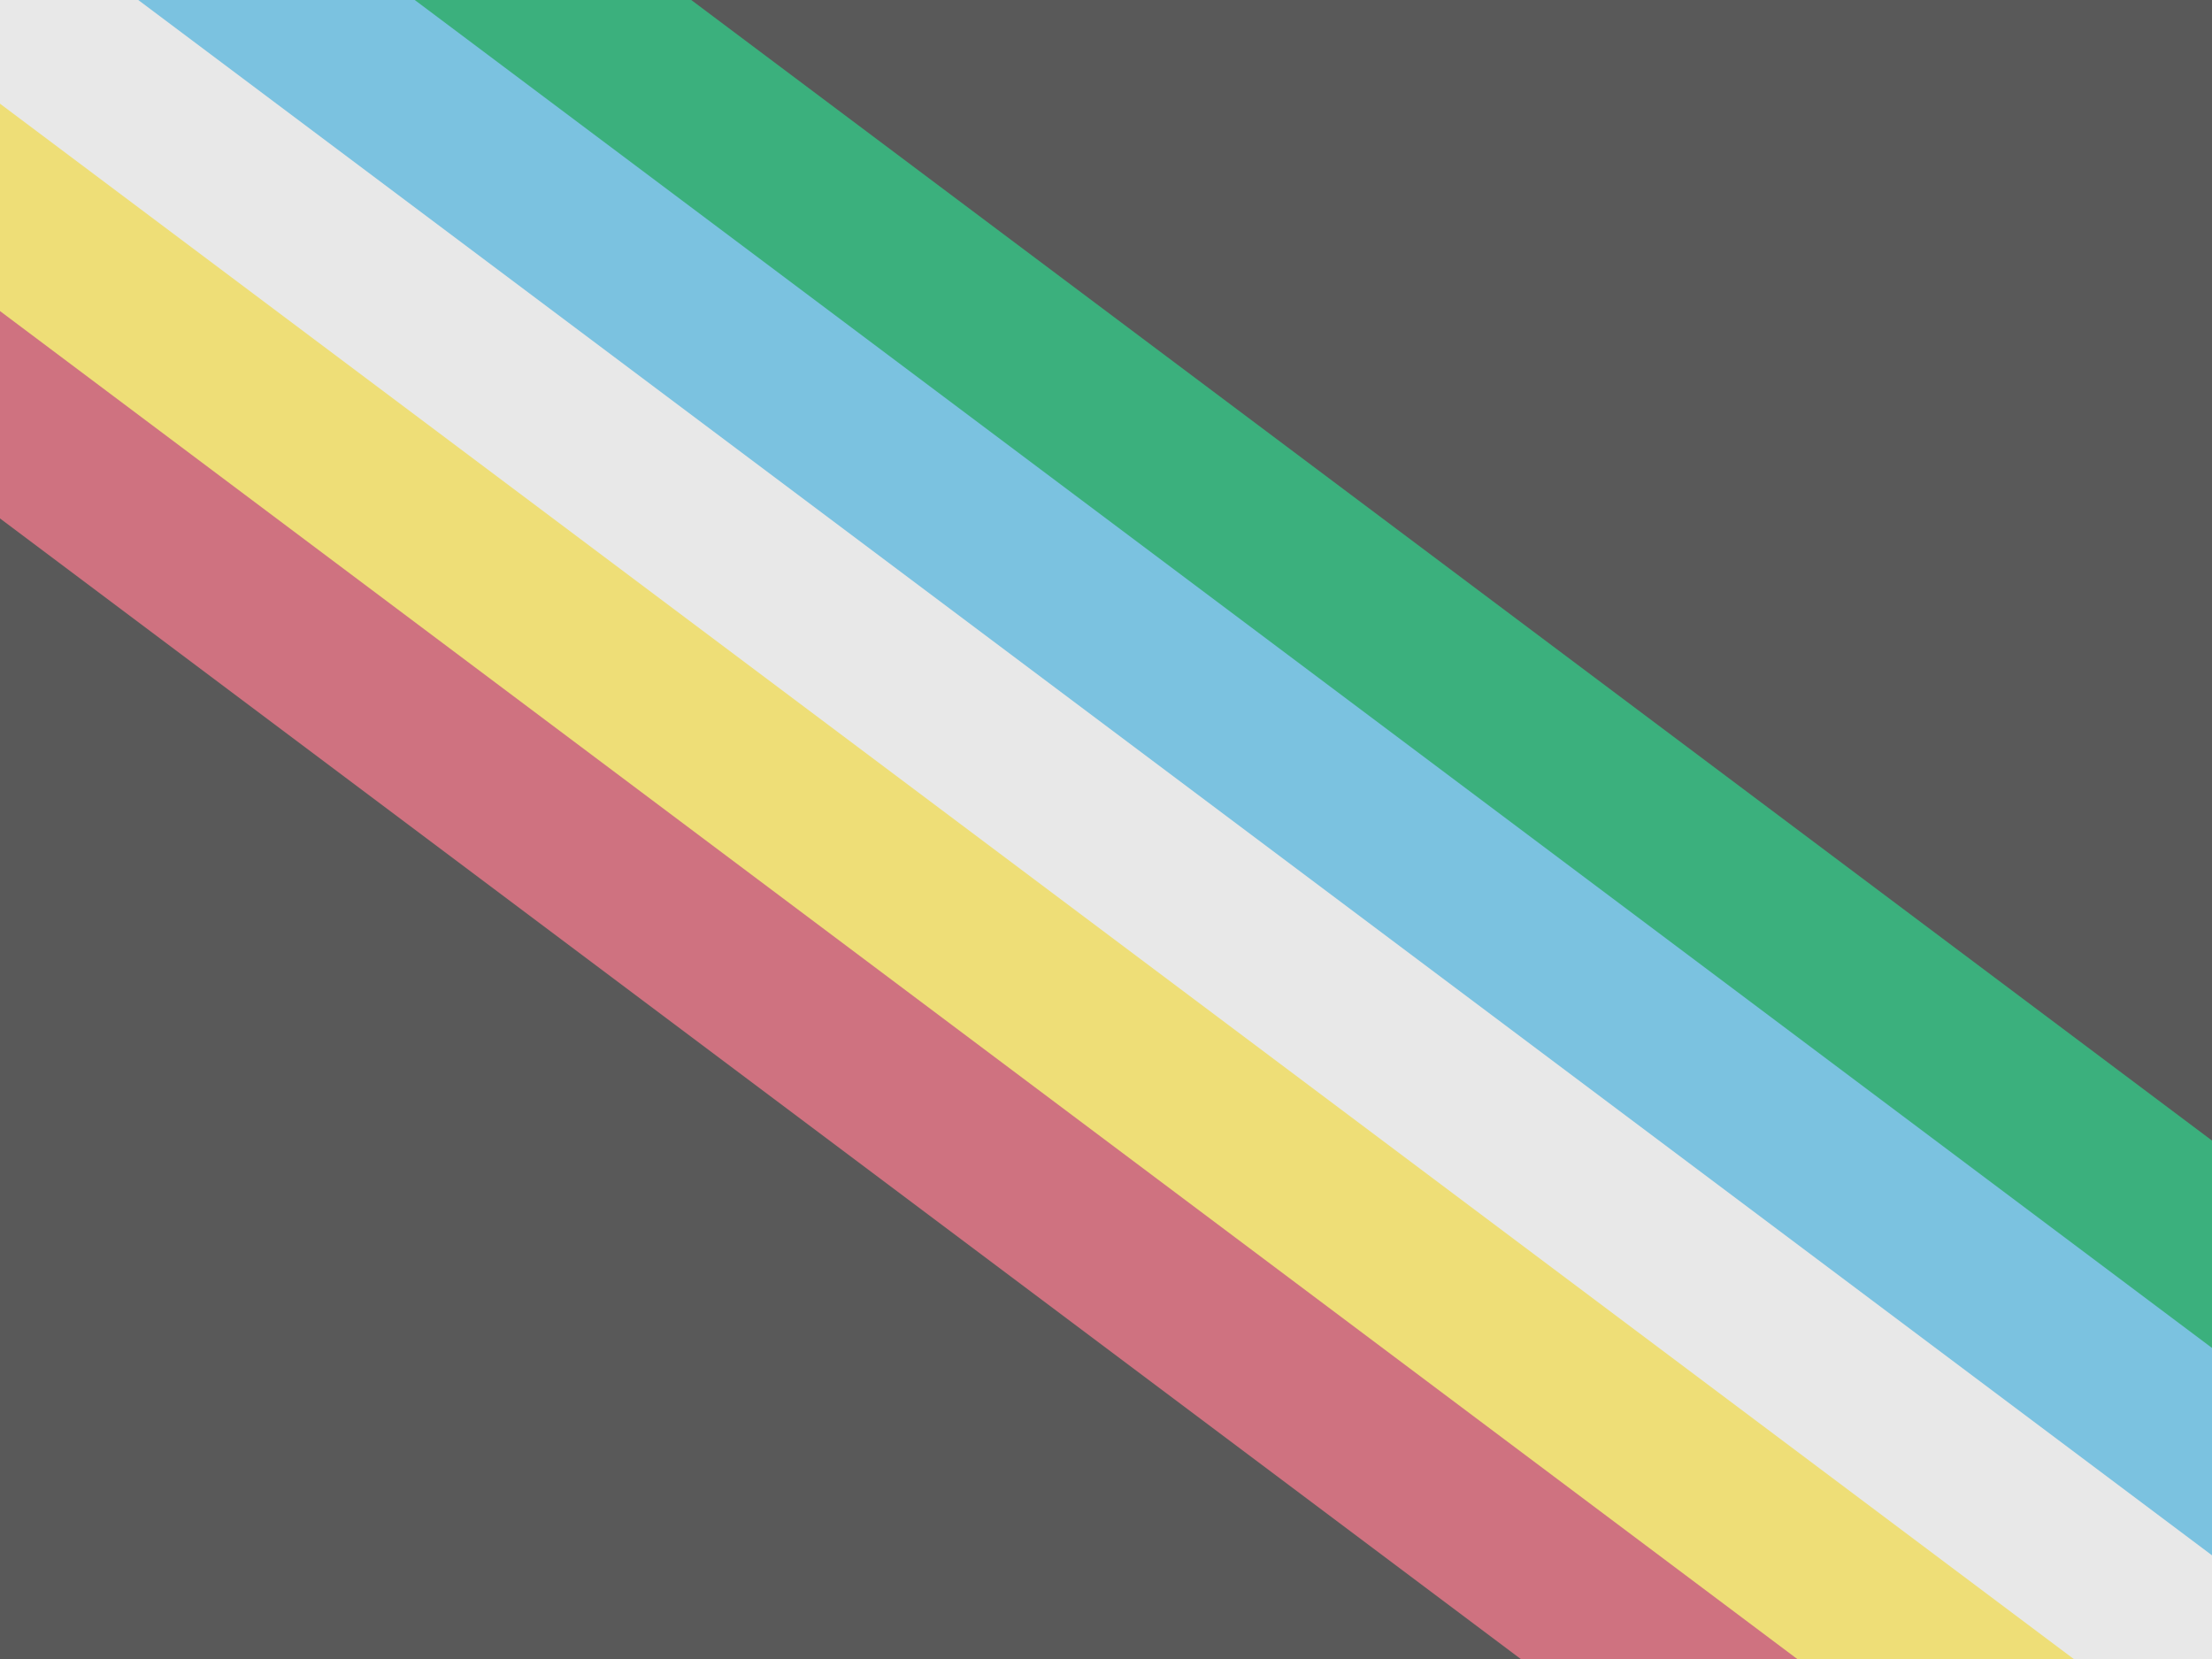 <?xml version="1.0"?>
<svg xmlns="http://www.w3.org/2000/svg" xmlns:xlink="http://www.w3.org/1999/xlink" version="1.1" width="480" height="360" viewBox="0 0 480 360">
<!-- Generated by Kreative Vexillo v1.0 -->
<style>
.black{fill:rgb(89,89,89);}
.blue{fill:rgb(123,194,224);}
.green{fill:rgb(59,176,125);}
.red{fill:rgb(207,114,128);}
.white{fill:rgb(232,232,232);}
.yellow{fill:rgb(238,222,119);}
</style>
<defs>
<clipPath id="clip0">
<path d="M 0 0 L 480 360 L 0 360 Z"/>
</clipPath>
<clipPath id="clip1">
<path d="M 0 0 L 480 0 L 480 360 Z"/>
</clipPath>
</defs>
<g>
<rect x="0" y="0" width="480" height="360" class="black"/>
<g clip-path="url(#clip0)">
<path d="M 54 -72 L 54 -72 L 534 288 L 426 432 L -54 72 Z" class="red"/>
<path d="M 32.4 -43.2 L 32.4 -43.2 L 512.4 316.8 L 447.6 403.2 L -32.4 43.2 Z" class="yellow"/>
</g>
<g clip-path="url(#clip1)">
<path d="M 54 -72 L 54 -72 L 534 288 L 426 432 L -54 72 Z" class="green"/>
<path d="M 32.4 -43.2 L 32.4 -43.2 L 512.4 316.8 L 447.6 403.2 L -32.4 43.2 Z" class="blue"/>
</g>
<path d="M 10.8 -14.4 L 10.8 -14.4 L 490.8 345.6 L 469.2 374.4 L -10.8 14.4 Z" class="white"/>
</g>
</svg>
